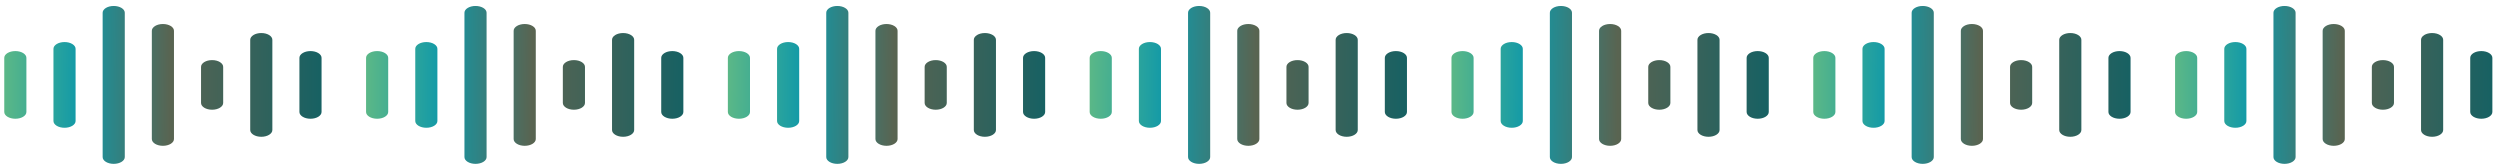 <svg width="297" height="20" viewBox="0 0 297 20" fill="none" xmlns="http://www.w3.org/2000/svg">
<g filter="url(#filter0_b_0_3970)">
<path d="M36.886 14.107C36.16 14.107 35.571 13.747 35.571 13.303V6.872C35.571 6.428 36.16 6.068 36.886 6.068C37.612 6.068 38.201 6.428 38.201 6.872V13.303C38.201 13.747 37.612 14.107 36.886 14.107ZM32.356 15.447V4.729C32.356 4.285 31.767 3.925 31.041 3.925C30.315 3.925 29.726 4.285 29.726 4.729V15.447C29.726 15.89 30.315 16.25 31.041 16.25C31.767 16.25 32.356 15.89 32.356 15.447ZM26.513 12.231V7.944C26.513 7.5 25.924 7.14 25.198 7.14C24.472 7.14 23.883 7.5 23.883 7.944V12.231C23.883 12.675 24.472 13.035 25.198 13.035C25.924 13.035 26.513 12.675 26.513 12.231ZM20.668 16.518V3.657C20.668 3.213 20.079 2.853 19.353 2.853C18.627 2.853 18.038 3.213 18.038 3.657V16.518C18.038 16.962 18.627 17.322 19.353 17.322C20.079 17.322 20.668 16.962 20.668 16.518ZM14.824 18.662V1.513C14.824 1.069 14.235 0.709 13.509 0.709C12.783 0.709 12.194 1.069 12.194 1.513V18.662C12.194 19.106 12.783 19.466 13.509 19.466C14.235 19.466 14.824 19.106 14.824 18.662ZM8.98 14.375V5.8C8.98 5.356 8.391 4.996 7.665 4.996C6.939 4.996 6.35 5.356 6.35 5.8V14.375C6.35 14.819 6.939 15.179 7.665 15.179C8.391 15.179 8.98 14.819 8.98 14.375ZM3.136 13.303V6.872C3.136 6.428 2.547 6.068 1.821 6.068C1.095 6.068 0.506 6.428 0.506 6.872V13.303C0.506 13.747 1.095 14.107 1.821 14.107C2.547 14.107 3.136 13.747 3.136 13.303Z" fill="url(#paint0_linear_0_3970)"/>
</g>
<g filter="url(#filter1_b_0_3970)">
<path d="M79.868 14.107C79.142 14.107 78.553 13.747 78.553 13.303V6.872C78.553 6.428 79.142 6.068 79.868 6.068C80.594 6.068 81.183 6.428 81.183 6.872V13.303C81.183 13.747 80.594 14.107 79.868 14.107ZM75.339 15.447V4.729C75.339 4.285 74.75 3.925 74.024 3.925C73.298 3.925 72.709 4.285 72.709 4.729V15.447C72.709 15.89 73.298 16.25 74.024 16.25C74.75 16.25 75.339 15.89 75.339 15.447ZM69.495 12.231V7.944C69.495 7.5 68.906 7.14 68.18 7.14C67.454 7.14 66.865 7.5 66.865 7.944V12.231C66.865 12.675 67.454 13.035 68.18 13.035C68.906 13.035 69.495 12.675 69.495 12.231ZM63.651 16.518V3.657C63.651 3.213 63.062 2.853 62.336 2.853C61.61 2.853 61.021 3.213 61.021 3.657V16.518C61.021 16.962 61.61 17.322 62.336 17.322C63.062 17.322 63.651 16.962 63.651 16.518ZM57.806 18.662V1.513C57.806 1.069 57.217 0.709 56.491 0.709C55.765 0.709 55.176 1.069 55.176 1.513V18.662C55.176 19.106 55.765 19.466 56.491 19.466C57.217 19.466 57.806 19.106 57.806 18.662ZM51.963 14.375V5.8C51.963 5.356 51.374 4.996 50.648 4.996C49.922 4.996 49.333 5.356 49.333 5.8V14.375C49.333 14.819 49.922 15.179 50.648 15.179C51.374 15.179 51.963 14.819 51.963 14.375ZM46.118 13.303V6.872C46.118 6.428 45.529 6.068 44.803 6.068C44.077 6.068 43.488 6.428 43.488 6.872V13.303C43.488 13.747 44.077 14.107 44.803 14.107C45.529 14.107 46.118 13.747 46.118 13.303Z" fill="url(#paint1_linear_0_3970)"/>
</g>
<g filter="url(#filter2_b_0_3970)">
<path d="M122.85 14.107C122.124 14.107 121.535 13.747 121.535 13.303V6.872C121.535 6.428 122.124 6.068 122.85 6.068C123.576 6.068 124.164 6.428 124.164 6.872V13.303C124.164 13.747 123.576 14.107 122.85 14.107ZM118.32 15.447V4.729C118.32 4.285 117.731 3.925 117.005 3.925C116.279 3.925 115.69 4.285 115.69 4.729V15.447C115.69 15.89 116.279 16.25 117.005 16.25C117.731 16.25 118.32 15.89 118.32 15.447ZM112.476 12.231V7.944C112.476 7.5 111.888 7.14 111.162 7.14C110.436 7.14 109.847 7.5 109.847 7.944V12.231C109.847 12.675 110.436 13.035 111.162 13.035C111.888 13.035 112.476 12.675 112.476 12.231ZM106.632 16.518V3.657C106.632 3.213 106.043 2.853 105.317 2.853C104.591 2.853 104.002 3.213 104.002 3.657V16.518C104.002 16.962 104.591 17.322 105.317 17.322C106.043 17.322 106.632 16.962 106.632 16.518ZM100.788 18.662V1.513C100.788 1.069 100.199 0.709 99.473 0.709C98.747 0.709 98.158 1.069 98.158 1.513V18.662C98.158 19.106 98.747 19.466 99.473 19.466C100.199 19.466 100.788 19.106 100.788 18.662ZM94.944 14.375V5.8C94.944 5.356 94.355 4.996 93.629 4.996C92.903 4.996 92.314 5.356 92.314 5.8V14.375C92.314 14.819 92.903 15.179 93.629 15.179C94.355 15.179 94.944 14.819 94.944 14.375ZM89.1 13.303V6.872C89.1 6.428 88.511 6.068 87.785 6.068C87.059 6.068 86.47 6.428 86.47 6.872V13.303C86.47 13.747 87.059 14.107 87.785 14.107C88.511 14.107 89.1 13.747 89.1 13.303Z" fill="url(#paint2_linear_0_3970)"/>
</g>
<g filter="url(#filter3_b_0_3970)">
<path d="M165.832 14.107C165.106 14.107 164.517 13.747 164.517 13.303V6.872C164.517 6.428 165.106 6.068 165.832 6.068C166.558 6.068 167.147 6.428 167.147 6.872V13.303C167.147 13.747 166.558 14.107 165.832 14.107ZM161.302 15.447V4.729C161.302 4.285 160.714 3.925 159.988 3.925C159.261 3.925 158.673 4.285 158.673 4.729V15.447C158.673 15.89 159.261 16.25 159.988 16.25C160.714 16.25 161.302 15.89 161.302 15.447ZM155.459 12.231V7.944C155.459 7.5 154.87 7.14 154.144 7.14C153.418 7.14 152.829 7.5 152.829 7.944V12.231C152.829 12.675 153.418 13.035 154.144 13.035C154.87 13.035 155.459 12.675 155.459 12.231ZM149.614 16.518V3.657C149.614 3.213 149.026 2.853 148.3 2.853C147.573 2.853 146.985 3.213 146.985 3.657V16.518C146.985 16.962 147.573 17.322 148.3 17.322C149.026 17.322 149.614 16.962 149.614 16.518ZM143.77 18.662V1.513C143.77 1.069 143.181 0.709 142.455 0.709C141.729 0.709 141.14 1.069 141.14 1.513V18.662C141.14 19.106 141.729 19.466 142.455 19.466C143.181 19.466 143.77 19.106 143.77 18.662ZM137.926 14.375V5.8C137.926 5.356 137.338 4.996 136.612 4.996C135.886 4.996 135.297 5.356 135.297 5.8V14.375C135.297 14.819 135.886 15.179 136.612 15.179C137.338 15.179 137.926 14.819 137.926 14.375ZM132.082 13.303V6.872C132.082 6.428 131.493 6.068 130.767 6.068C130.041 6.068 129.452 6.428 129.452 6.872V13.303C129.452 13.747 130.041 14.107 130.767 14.107C131.493 14.107 132.082 13.747 132.082 13.303Z" fill="url(#paint3_linear_0_3970)"/>
</g>
<g filter="url(#filter4_b_0_3970)">
<path d="M208.814 14.107C208.088 14.107 207.499 13.747 207.499 13.303V6.872C207.499 6.428 208.088 6.068 208.814 6.068C209.54 6.068 210.129 6.428 210.129 6.872V13.303C210.129 13.747 209.54 14.107 208.814 14.107ZM204.285 15.447V4.729C204.285 4.285 203.696 3.925 202.97 3.925C202.244 3.925 201.655 4.285 201.655 4.729V15.447C201.655 15.89 202.244 16.25 202.97 16.25C203.696 16.25 204.285 15.89 204.285 15.447ZM198.441 12.231V7.944C198.441 7.5 197.852 7.14 197.126 7.14C196.4 7.14 195.811 7.5 195.811 7.944V12.231C195.811 12.675 196.4 13.035 197.126 13.035C197.852 13.035 198.441 12.675 198.441 12.231ZM192.597 16.518V3.657C192.597 3.213 192.008 2.853 191.282 2.853C190.556 2.853 189.967 3.213 189.967 3.657V16.518C189.967 16.962 190.556 17.322 191.282 17.322C192.008 17.322 192.597 16.962 192.597 16.518ZM186.752 18.662V1.513C186.752 1.069 186.164 0.709 185.438 0.709C184.711 0.709 184.123 1.069 184.123 1.513V18.662C184.123 19.106 184.711 19.466 185.438 19.466C186.164 19.466 186.752 19.106 186.752 18.662ZM180.909 14.375V5.8C180.909 5.356 180.32 4.996 179.594 4.996C178.868 4.996 178.279 5.356 178.279 5.8V14.375C178.279 14.819 178.868 15.179 179.594 15.179C180.32 15.179 180.909 14.819 180.909 14.375ZM175.064 13.303V6.872C175.064 6.428 174.476 6.068 173.75 6.068C173.023 6.068 172.435 6.428 172.435 6.872V13.303C172.435 13.747 173.023 14.107 173.75 14.107C174.476 14.107 175.064 13.747 175.064 13.303Z" fill="url(#paint4_linear_0_3970)"/>
</g>
<g filter="url(#filter5_b_0_3970)">
<path d="M251.796 14.107C251.07 14.107 250.481 13.747 250.481 13.303V6.872C250.481 6.428 251.07 6.068 251.796 6.068C252.522 6.068 253.111 6.428 253.111 6.872V13.303C253.111 13.747 252.522 14.107 251.796 14.107ZM247.266 15.447V4.729C247.266 4.285 246.677 3.925 245.951 3.925C245.225 3.925 244.636 4.285 244.636 4.729V15.447C244.636 15.89 245.225 16.25 245.951 16.25C246.677 16.25 247.266 15.89 247.266 15.447ZM241.423 12.231V7.944C241.423 7.5 240.834 7.14 240.108 7.14C239.382 7.14 238.793 7.5 238.793 7.944V12.231C238.793 12.675 239.382 13.035 240.108 13.035C240.834 13.035 241.423 12.675 241.423 12.231ZM235.578 16.518V3.657C235.578 3.213 234.989 2.853 234.263 2.853C233.537 2.853 232.948 3.213 232.948 3.657V16.518C232.948 16.962 233.537 17.322 234.263 17.322C234.989 17.322 235.578 16.962 235.578 16.518ZM229.734 18.662V1.513C229.734 1.069 229.145 0.709 228.419 0.709C227.693 0.709 227.104 1.069 227.104 1.513V18.662C227.104 19.106 227.693 19.466 228.419 19.466C229.145 19.466 229.734 19.106 229.734 18.662ZM223.89 14.375V5.8C223.89 5.356 223.301 4.996 222.575 4.996C221.849 4.996 221.26 5.356 221.26 5.8V14.375C221.26 14.819 221.849 15.179 222.575 15.179C223.301 15.179 223.89 14.819 223.89 14.375ZM218.046 13.303V6.872C218.046 6.428 217.457 6.068 216.731 6.068C216.005 6.068 215.416 6.428 215.416 6.872V13.303C215.416 13.747 216.005 14.107 216.731 14.107C217.457 14.107 218.046 13.747 218.046 13.303Z" fill="url(#paint5_linear_0_3970)"/>
</g>
<g filter="url(#filter6_b_0_3970)">
<path d="M294.778 14.107C294.052 14.107 293.463 13.747 293.463 13.303V6.872C293.463 6.428 294.052 6.068 294.778 6.068C295.504 6.068 296.093 6.428 296.093 6.872V13.303C296.093 13.747 295.504 14.107 294.778 14.107ZM290.249 15.447V4.729C290.249 4.285 289.66 3.925 288.934 3.925C288.208 3.925 287.619 4.285 287.619 4.729V15.447C287.619 15.89 288.208 16.25 288.934 16.25C289.66 16.25 290.249 15.89 290.249 15.447ZM284.405 12.231V7.944C284.405 7.5 283.816 7.14 283.09 7.14C282.364 7.14 281.775 7.5 281.775 7.944V12.231C281.775 12.675 282.364 13.035 283.09 13.035C283.816 13.035 284.405 12.675 284.405 12.231ZM278.561 16.518V3.657C278.561 3.213 277.972 2.853 277.246 2.853C276.52 2.853 275.931 3.213 275.931 3.657V16.518C275.931 16.962 276.52 17.322 277.246 17.322C277.972 17.322 278.561 16.962 278.561 16.518ZM272.716 18.662V1.513C272.716 1.069 272.127 0.709 271.401 0.709C270.675 0.709 270.086 1.069 270.086 1.513V18.662C270.086 19.106 270.675 19.466 271.401 19.466C272.127 19.466 272.716 19.106 272.716 18.662ZM266.873 14.375V5.8C266.873 5.356 266.284 4.996 265.558 4.996C264.832 4.996 264.243 5.356 264.243 5.8V14.375C264.243 14.819 264.832 15.179 265.558 15.179C266.284 15.179 266.873 14.819 266.873 14.375ZM261.028 13.303V6.872C261.028 6.428 260.439 6.068 259.713 6.068C258.987 6.068 258.398 6.428 258.398 6.872V13.303C258.398 13.747 258.987 14.107 259.713 14.107C260.439 14.107 261.028 13.747 261.028 13.303Z" fill="url(#paint6_linear_0_3970)"/>
</g>
<defs>
<filter id="filter0_b_0_3970" x="-31.765" y="-31.562" width="102.237" height="83.299" filterUnits="userSpaceOnUse" color-interpolation-filters="sRGB">
<feFlood flood-opacity="0" result="BackgroundImageFix"/>
<feGaussianBlur in="BackgroundImageFix" stdDeviation="16.136"/>
<feComposite in2="SourceAlpha" operator="in" result="effect1_backgroundBlur_0_3970"/>
<feBlend mode="normal" in="SourceGraphic" in2="effect1_backgroundBlur_0_3970" result="shape"/>
</filter>
<filter id="filter1_b_0_3970" x="11.217" y="-31.562" width="102.237" height="83.299" filterUnits="userSpaceOnUse" color-interpolation-filters="sRGB">
<feFlood flood-opacity="0" result="BackgroundImageFix"/>
<feGaussianBlur in="BackgroundImageFix" stdDeviation="16.136"/>
<feComposite in2="SourceAlpha" operator="in" result="effect1_backgroundBlur_0_3970"/>
<feBlend mode="normal" in="SourceGraphic" in2="effect1_backgroundBlur_0_3970" result="shape"/>
</filter>
<filter id="filter2_b_0_3970" x="54.199" y="-31.562" width="102.237" height="83.299" filterUnits="userSpaceOnUse" color-interpolation-filters="sRGB">
<feFlood flood-opacity="0" result="BackgroundImageFix"/>
<feGaussianBlur in="BackgroundImageFix" stdDeviation="16.136"/>
<feComposite in2="SourceAlpha" operator="in" result="effect1_backgroundBlur_0_3970"/>
<feBlend mode="normal" in="SourceGraphic" in2="effect1_backgroundBlur_0_3970" result="shape"/>
</filter>
<filter id="filter3_b_0_3970" x="97.181" y="-31.562" width="102.237" height="83.299" filterUnits="userSpaceOnUse" color-interpolation-filters="sRGB">
<feFlood flood-opacity="0" result="BackgroundImageFix"/>
<feGaussianBlur in="BackgroundImageFix" stdDeviation="16.136"/>
<feComposite in2="SourceAlpha" operator="in" result="effect1_backgroundBlur_0_3970"/>
<feBlend mode="normal" in="SourceGraphic" in2="effect1_backgroundBlur_0_3970" result="shape"/>
</filter>
<filter id="filter4_b_0_3970" x="140.163" y="-31.562" width="102.237" height="83.299" filterUnits="userSpaceOnUse" color-interpolation-filters="sRGB">
<feFlood flood-opacity="0" result="BackgroundImageFix"/>
<feGaussianBlur in="BackgroundImageFix" stdDeviation="16.136"/>
<feComposite in2="SourceAlpha" operator="in" result="effect1_backgroundBlur_0_3970"/>
<feBlend mode="normal" in="SourceGraphic" in2="effect1_backgroundBlur_0_3970" result="shape"/>
</filter>
<filter id="filter5_b_0_3970" x="183.145" y="-31.562" width="102.237" height="83.299" filterUnits="userSpaceOnUse" color-interpolation-filters="sRGB">
<feFlood flood-opacity="0" result="BackgroundImageFix"/>
<feGaussianBlur in="BackgroundImageFix" stdDeviation="16.136"/>
<feComposite in2="SourceAlpha" operator="in" result="effect1_backgroundBlur_0_3970"/>
<feBlend mode="normal" in="SourceGraphic" in2="effect1_backgroundBlur_0_3970" result="shape"/>
</filter>
<filter id="filter6_b_0_3970" x="226.127" y="-31.562" width="102.237" height="83.299" filterUnits="userSpaceOnUse" color-interpolation-filters="sRGB">
<feFlood flood-opacity="0" result="BackgroundImageFix"/>
<feGaussianBlur in="BackgroundImageFix" stdDeviation="16.136"/>
<feComposite in2="SourceAlpha" operator="in" result="effect1_backgroundBlur_0_3970"/>
<feBlend mode="normal" in="SourceGraphic" in2="effect1_backgroundBlur_0_3970" result="shape"/>
</filter>
<linearGradient id="paint0_linear_0_3970" x1="43.597" y1="19.466" x2="-17.494" y2="19.089" gradientUnits="userSpaceOnUse">
<stop stop-color="#036068"/>
<stop offset="0.383" stop-color="#596451"/>
<stop offset="0.561" stop-color="#1199A8"/>
<stop offset="0.755" stop-color="#74C27C"/>
<stop offset="1" stop-color="#1199A8"/>
</linearGradient>
<linearGradient id="paint1_linear_0_3970" x1="86.579" y1="19.466" x2="25.488" y2="19.089" gradientUnits="userSpaceOnUse">
<stop stop-color="#036068"/>
<stop offset="0.383" stop-color="#596451"/>
<stop offset="0.561" stop-color="#1199A8"/>
<stop offset="0.755" stop-color="#74C27C"/>
<stop offset="1" stop-color="#1199A8"/>
</linearGradient>
<linearGradient id="paint2_linear_0_3970" x1="129.561" y1="19.466" x2="68.47" y2="19.089" gradientUnits="userSpaceOnUse">
<stop stop-color="#036068"/>
<stop offset="0.383" stop-color="#596451"/>
<stop offset="0.561" stop-color="#1199A8"/>
<stop offset="0.755" stop-color="#74C27C"/>
<stop offset="1" stop-color="#1199A8"/>
</linearGradient>
<linearGradient id="paint3_linear_0_3970" x1="172.543" y1="19.466" x2="111.452" y2="19.089" gradientUnits="userSpaceOnUse">
<stop stop-color="#036068"/>
<stop offset="0.383" stop-color="#596451"/>
<stop offset="0.561" stop-color="#1199A8"/>
<stop offset="0.755" stop-color="#74C27C"/>
<stop offset="1" stop-color="#1199A8"/>
</linearGradient>
<linearGradient id="paint4_linear_0_3970" x1="215.526" y1="19.466" x2="154.435" y2="19.089" gradientUnits="userSpaceOnUse">
<stop stop-color="#036068"/>
<stop offset="0.383" stop-color="#596451"/>
<stop offset="0.561" stop-color="#1199A8"/>
<stop offset="0.755" stop-color="#74C27C"/>
<stop offset="1" stop-color="#1199A8"/>
</linearGradient>
<linearGradient id="paint5_linear_0_3970" x1="258.507" y1="19.466" x2="197.416" y2="19.089" gradientUnits="userSpaceOnUse">
<stop stop-color="#036068"/>
<stop offset="0.383" stop-color="#596451"/>
<stop offset="0.561" stop-color="#1199A8"/>
<stop offset="0.755" stop-color="#74C27C"/>
<stop offset="1" stop-color="#1199A8"/>
</linearGradient>
<linearGradient id="paint6_linear_0_3970" x1="301.49" y1="19.466" x2="240.398" y2="19.089" gradientUnits="userSpaceOnUse">
<stop stop-color="#036068"/>
<stop offset="0.383" stop-color="#596451"/>
<stop offset="0.561" stop-color="#1199A8"/>
<stop offset="0.755" stop-color="#74C27C"/>
<stop offset="1" stop-color="#1199A8"/>
</linearGradient>
</defs>
</svg>
